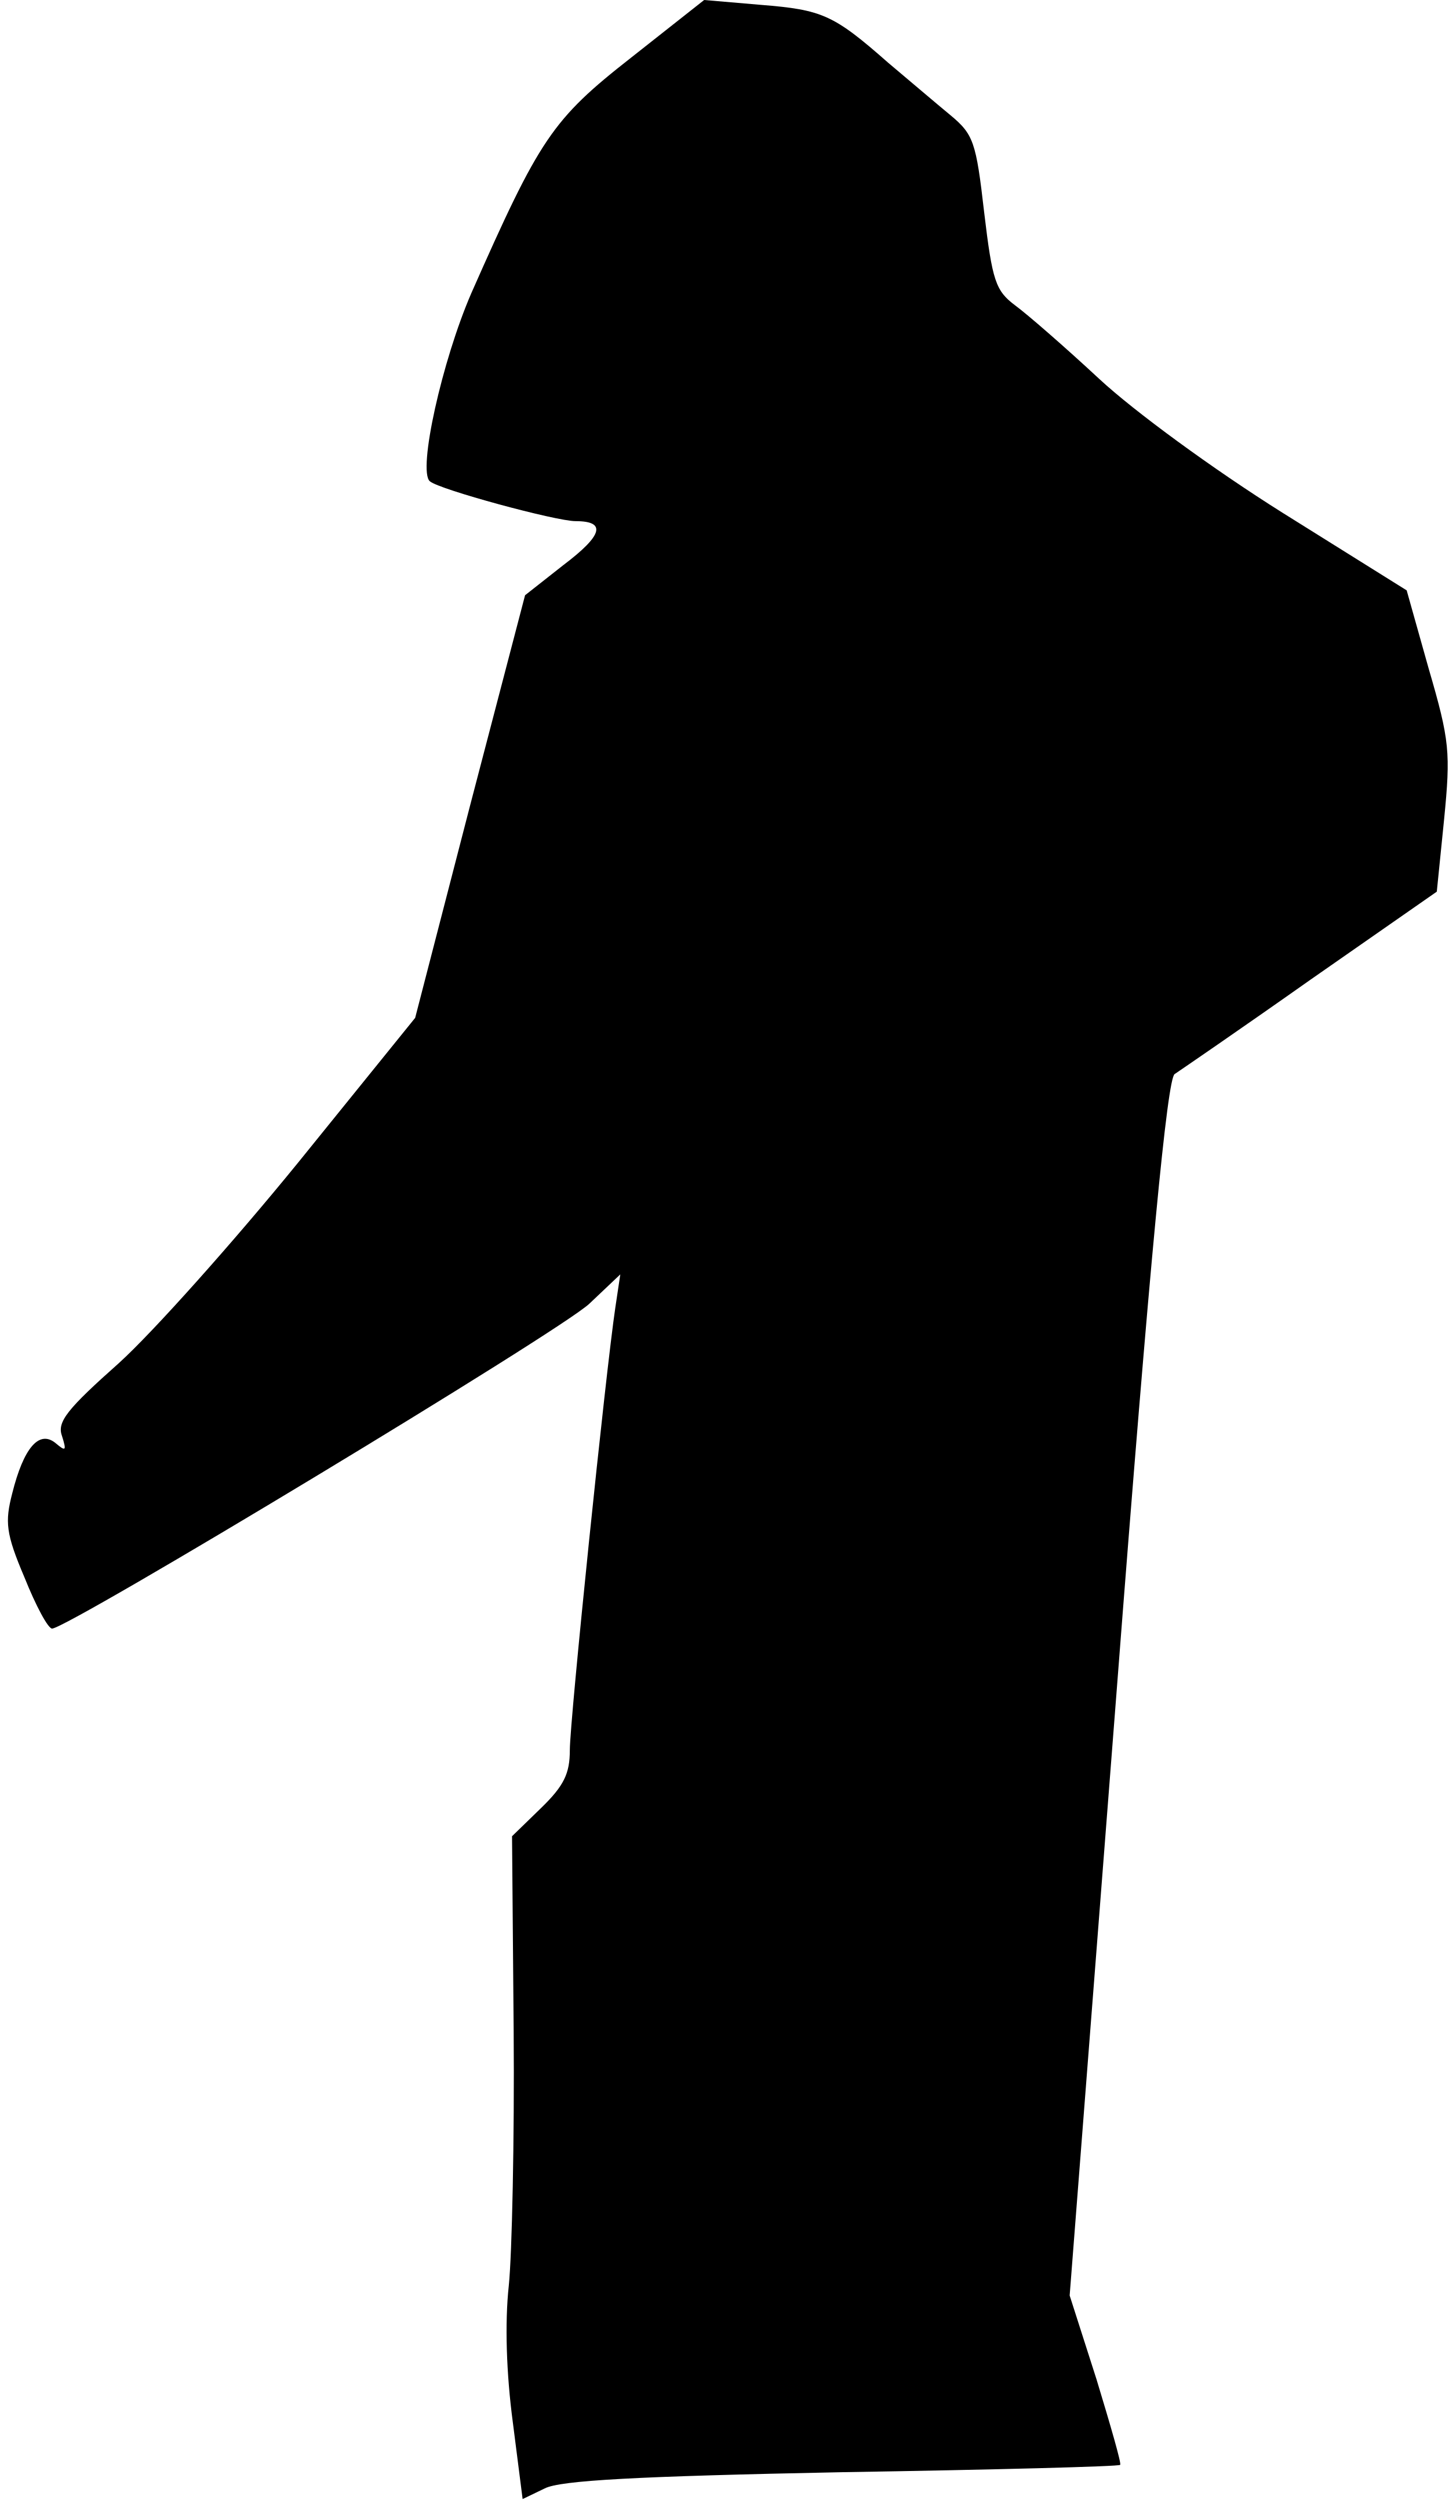 <?xml version="1.0" standalone="no"?>
<!DOCTYPE svg PUBLIC "-//W3C//DTD SVG 20010904//EN"
 "http://www.w3.org/TR/2001/REC-SVG-20010904/DTD/svg10.dtd">
<svg version="1.0" xmlns="http://www.w3.org/2000/svg"
 width="178pt" height="307pt" viewBox="0 0 178 307"
 preserveAspectRatio="xMidYMid meet">
<g transform="translate(0,307) scale(0.1,-0.1)"
fill="#000000" stroke="none">
<path fill="#000000" stroke="none" d="M775 2999 c-97 -76 -112 -99 -196 -289
-36 -83 -66 -218 -51 -231 11 -10 155 -49 179 -49 38 0 34 -17 -15 -54 l-47
-37 -68 -260 -67 -259 -144 -178 c-79 -97 -178 -208 -220 -246 -63 -56 -76
-72 -70 -89 6 -19 5 -20 -8 -9 -20 16 -39 -6 -53 -62 -9 -35 -8 -49 15 -103
14 -35 29 -63 34 -63 19 0 624 365 660 399 l38 36 -6 -40 c-12 -80 -56 -508
-56 -544 0 -29 -7 -44 -36 -72 l-35 -34 2 -240 c1 -132 -2 -273 -6 -312 -5
-46 -3 -108 5 -168 l12 -94 27 13 c19 10 114 15 365 20 187 3 341 7 342 9 2 1
-12 49 -29 105 l-33 103 58 746 c41 532 62 749 71 754 6 4 82 56 167 116 l155
108 9 89 c8 82 7 96 -19 185 l-27 96 -152 95 c-86 54 -183 125 -226 165 -42
39 -88 79 -103 90 -24 18 -28 30 -38 114 -10 87 -13 96 -42 120 -17 14 -51 43
-76 64 -67 59 -81 65 -156 71 l-70 6 -90 -71z"/>
</g>
</svg>
